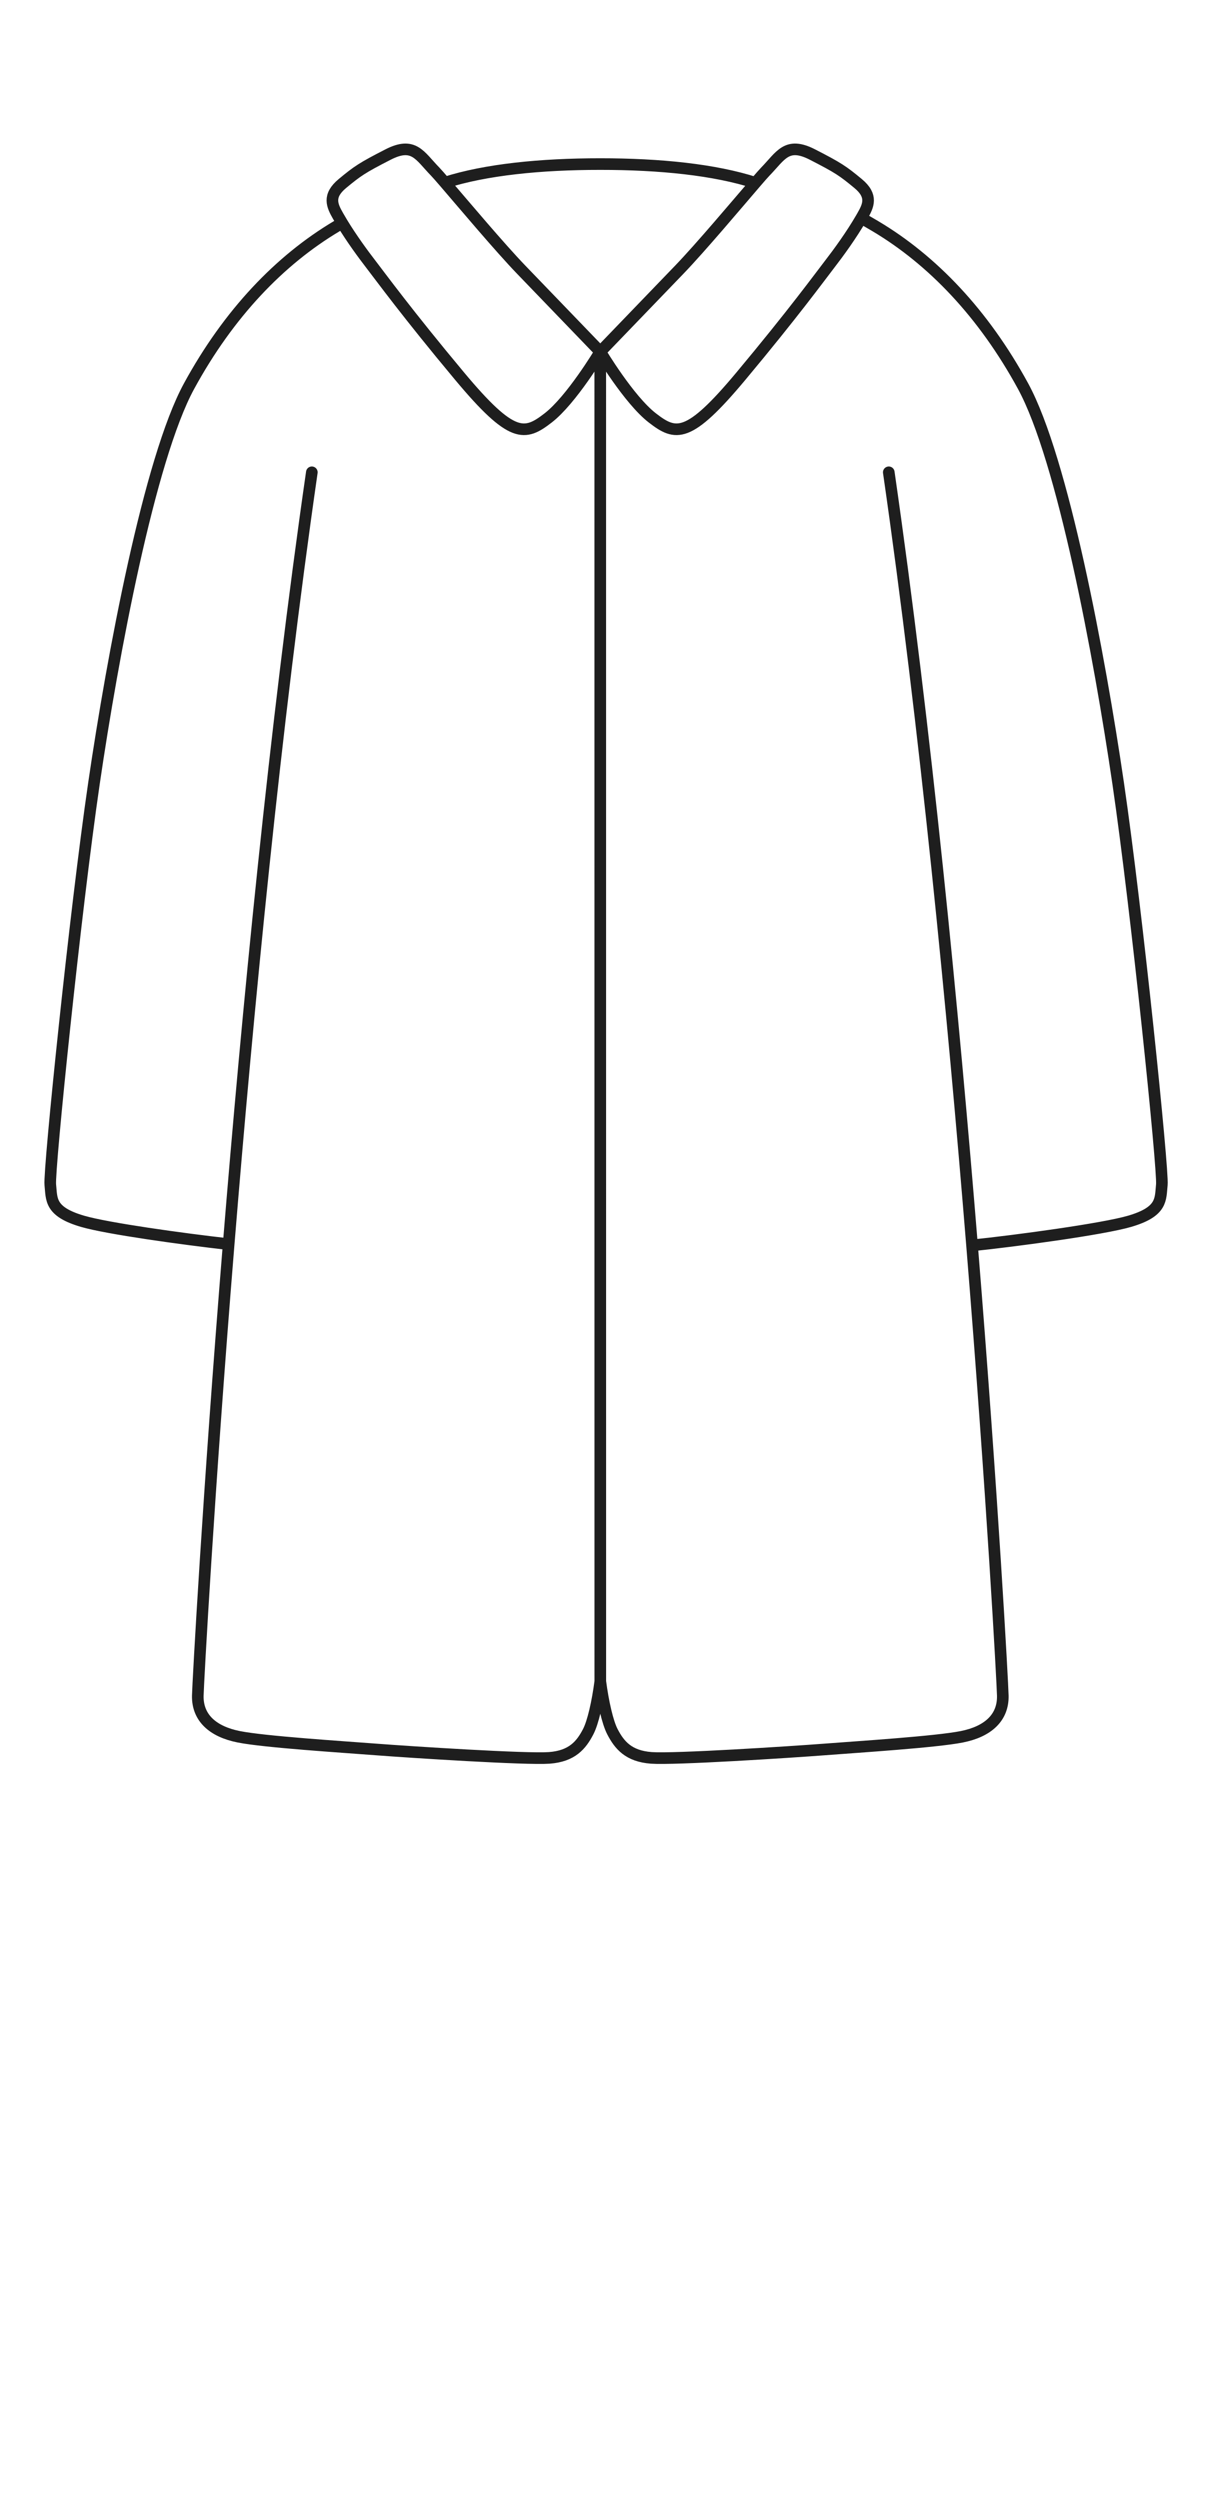 <svg width="63" height="129" viewBox="0 0 63 129" fill="none" xmlns="http://www.w3.org/2000/svg">
<path d="M16.103 24.371C14.203 37.534 12.779 52.272 11.808 64.198M45.896 24.371C47.799 37.558 49.225 52.325 50.196 64.262M30.999 86.76L30.997 18.15M30.999 86.76C31.14 87.834 31.376 88.877 31.626 89.357C31.984 90.045 32.456 90.619 33.635 90.706C34.815 90.793 40.799 90.408 42.569 90.272C44.339 90.136 48.323 89.884 49.669 89.617C51.014 89.349 51.806 88.634 51.784 87.501C51.773 86.91 51.254 77.264 50.196 64.262M30.999 86.76C30.859 87.834 30.623 88.877 30.373 89.357C30.015 90.045 29.543 90.619 28.364 90.706C27.184 90.793 21.2 90.408 19.43 90.272C17.66 90.136 13.675 89.884 12.33 89.617C10.985 89.349 10.193 88.634 10.214 87.501C10.226 86.909 10.747 77.233 11.808 64.198M30.997 18.15C30.997 18.15 29.515 20.631 28.306 21.565C27.097 22.5 26.446 22.657 23.735 19.411C21.023 16.165 19.663 14.297 19.166 13.655C18.734 13.095 18.162 12.315 17.67 11.506M30.997 18.15C30.997 18.15 28.877 15.95 26.916 13.917C25.809 12.769 23.913 10.513 22.975 9.424M30.997 18.15C30.997 18.15 32.477 20.631 33.687 21.565C34.896 22.5 35.547 22.657 38.258 19.411C40.97 16.165 42.33 14.297 42.827 13.655C43.305 13.036 43.954 12.147 44.476 11.249M30.997 18.15C30.997 18.15 33.116 15.95 35.077 13.917C36.181 12.772 38.069 10.526 39.01 9.434M22.975 9.424C25.078 8.75 27.926 8.466 30.997 8.466C34.081 8.466 36.904 8.753 39.01 9.434M22.975 9.424C22.734 9.145 22.557 8.942 22.472 8.855C21.673 8.035 21.37 7.292 20.036 7.976C18.701 8.66 18.464 8.823 17.684 9.468C16.905 10.113 17.155 10.614 17.456 11.143C17.525 11.264 17.597 11.385 17.67 11.506M39.01 9.434C39.255 9.149 39.435 8.943 39.521 8.855C40.32 8.035 40.623 7.292 41.957 7.976C43.292 8.66 43.529 8.823 44.309 9.468C45.088 10.113 44.838 10.614 44.537 11.143C44.517 11.178 44.497 11.213 44.476 11.249M17.67 11.506C17.575 11.562 17.479 11.618 17.383 11.675C14.447 13.423 11.81 16.172 9.763 19.924C7.717 23.677 5.819 33.821 4.853 40.416C3.886 47.011 2.518 60.379 2.597 61.129C2.676 61.878 2.548 62.517 4.261 63.018C5.541 63.392 9.436 63.932 11.808 64.198M44.476 11.249C44.718 11.386 44.963 11.528 45.211 11.675C48.147 13.423 50.784 16.172 52.83 19.924C54.877 23.677 56.774 33.821 57.741 40.416C58.708 47.011 60.075 60.379 59.997 61.129C59.918 61.878 60.045 62.517 58.333 63.018C56.939 63.425 52.449 64.029 50.196 64.262" stroke="#1E1E1E" stroke-width="0.6" stroke-linecap="round"/>
</svg>
